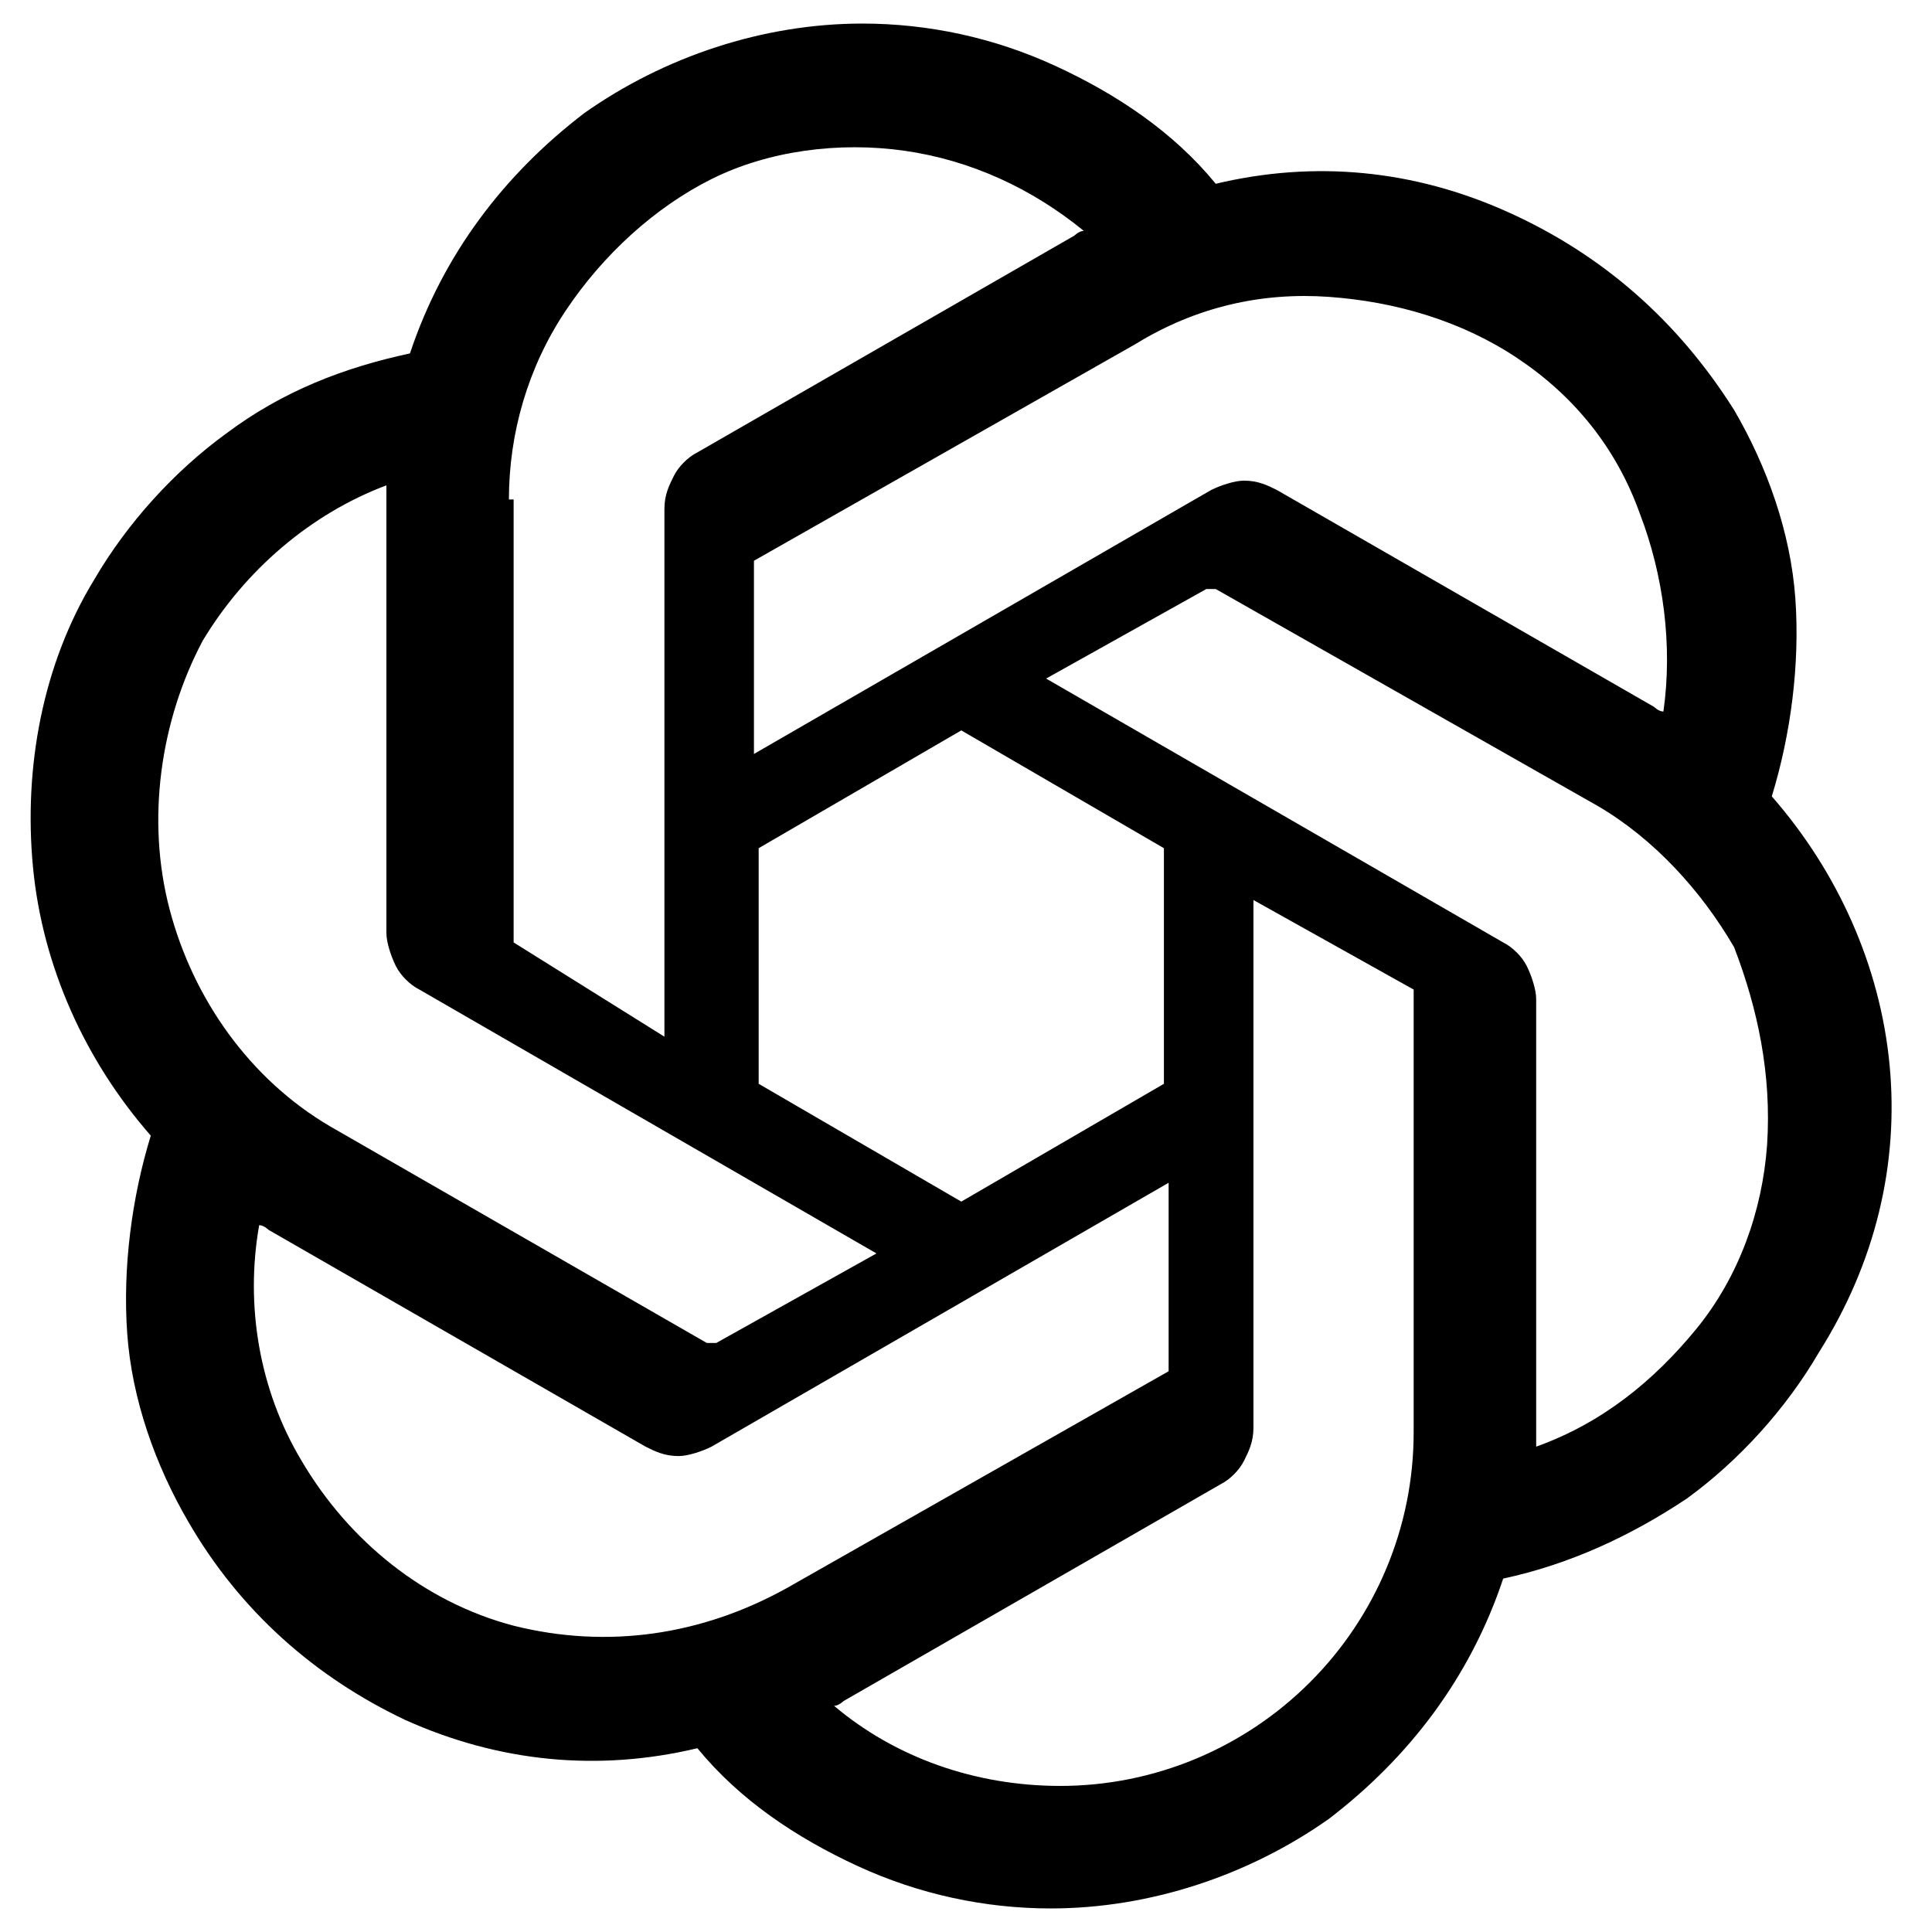 <svg t="1717464616723" class="icon" viewBox="0 0 1024 1024" version="1.1" xmlns="http://www.w3.org/2000/svg" p-id="4801" width="24" height="24"><path d="M1001.522 564.449c-4.995-52.449-27.473-102.4-62.439-142.361 9.99-32.468 14.985-69.932 12.488-104.898s-14.985-69.932-32.468-99.902C889.132 169.834 849.171 134.868 799.22 112.39c-49.951-22.478-102.4-27.473-154.849-14.985-22.478-27.473-52.449-47.454-84.917-62.439-32.468-14.985-67.434-22.478-102.4-22.478-52.449 0-104.898 17.483-147.356 47.454-42.459 32.468-74.927 74.927-92.41 127.376-34.966 7.493-67.434 19.98-97.405 42.459-27.473 19.98-52.449 47.454-69.932 77.424-27.473 44.956-37.463 99.902-32.468 152.351 4.995 52.449 27.473 102.4 62.439 142.361-9.99 32.468-14.985 69.932-12.488 104.898s14.985 69.932 32.468 99.902c27.473 47.454 67.434 82.42 114.888 104.898 49.951 22.478 102.4 27.473 154.849 14.985 22.478 27.473 52.449 47.454 84.917 62.439 32.468 14.985 67.434 22.478 102.4 22.478 52.449 0 104.898-17.483 147.356-47.454 42.459-32.468 74.927-74.927 92.41-127.376 34.966-7.493 67.434-22.478 97.405-42.459 27.473-19.98 52.449-47.454 69.932-77.424 29.971-47.454 42.459-99.902 37.463-152.351zM704.312 157.346c34.966 2.498 69.932 12.488 99.902 32.468 29.971 19.98 52.449 47.454 64.937 82.42 12.488 32.468 17.483 69.932 12.488 104.898-2.498 0-4.995-2.498-4.995-2.498l-199.805-114.888c-4.995-2.498-9.99-4.995-17.483-4.995-4.995 0-12.488 2.498-17.483 4.995L399.61 399.61v-99.902-2.498l202.302-114.888c32.468-19.98 67.434-27.473 102.4-24.976z m-194.81 229.776l107.395 62.439v124.878l-107.395 62.439-107.395-62.439v-124.878l107.395-62.439z m-239.766-122.38c0-34.966 9.99-69.932 29.971-99.902 19.98-29.971 47.454-54.946 77.424-69.932s67.434-19.98 102.4-14.985c34.966 4.995 67.434 19.98 94.907 42.459-2.498 0-4.995 2.498-4.995 2.498l-199.805 114.888c-4.995 2.498-9.99 7.493-12.488 12.488-2.498 4.995-4.995 9.99-4.995 17.483V549.463l-79.922-49.951v-234.771z m-179.824 217.288c-12.488-47.454-4.995-99.902 17.483-142.361 22.478-37.463 57.444-67.434 97.405-82.42v237.268c0 4.995 2.498 12.488 4.995 17.483 2.498 4.995 7.493 9.99 12.488 12.488l242.263 139.863-84.917 47.454h-2.498-2.498l-199.805-114.888c-42.459-24.976-72.429-67.434-84.917-114.888z m182.322 379.629C224.78 849.171 184.82 816.702 159.844 774.244c-22.478-37.463-29.971-82.42-22.478-124.878 2.498 0 4.995 2.498 4.995 2.498l199.805 114.888c4.995 2.498 9.99 4.995 17.483 4.995 4.995 0 12.488-2.498 17.483-4.995l242.263-139.863v99.902l-202.302 114.888c-44.956 24.976-94.907 32.468-144.859 19.98zM749.268 759.259c0 49.951-19.98 97.405-54.946 132.371-34.966 34.966-82.42 54.946-132.371 54.946-44.956 0-87.415-14.985-119.883-42.459 2.498 0 4.995-2.498 4.995-2.498l199.805-114.888c4.995-2.498 9.99-7.493 12.488-12.488 2.498-4.995 4.995-9.99 4.995-17.483V477.034L749.268 524.488v234.771z m187.317-152.351c-2.498 34.966-14.985 69.932-37.463 97.405s-49.951 49.951-84.917 62.439v-237.268c0-4.995-2.498-12.488-4.995-17.483-2.498-4.995-7.493-9.99-12.488-12.488l-242.263-139.863 84.917-47.454h4.995l202.302 114.888c29.971 17.483 54.946 44.956 72.429 74.927 12.488 32.468 19.98 67.434 17.483 104.898z" p-id="4802"></path></svg>
